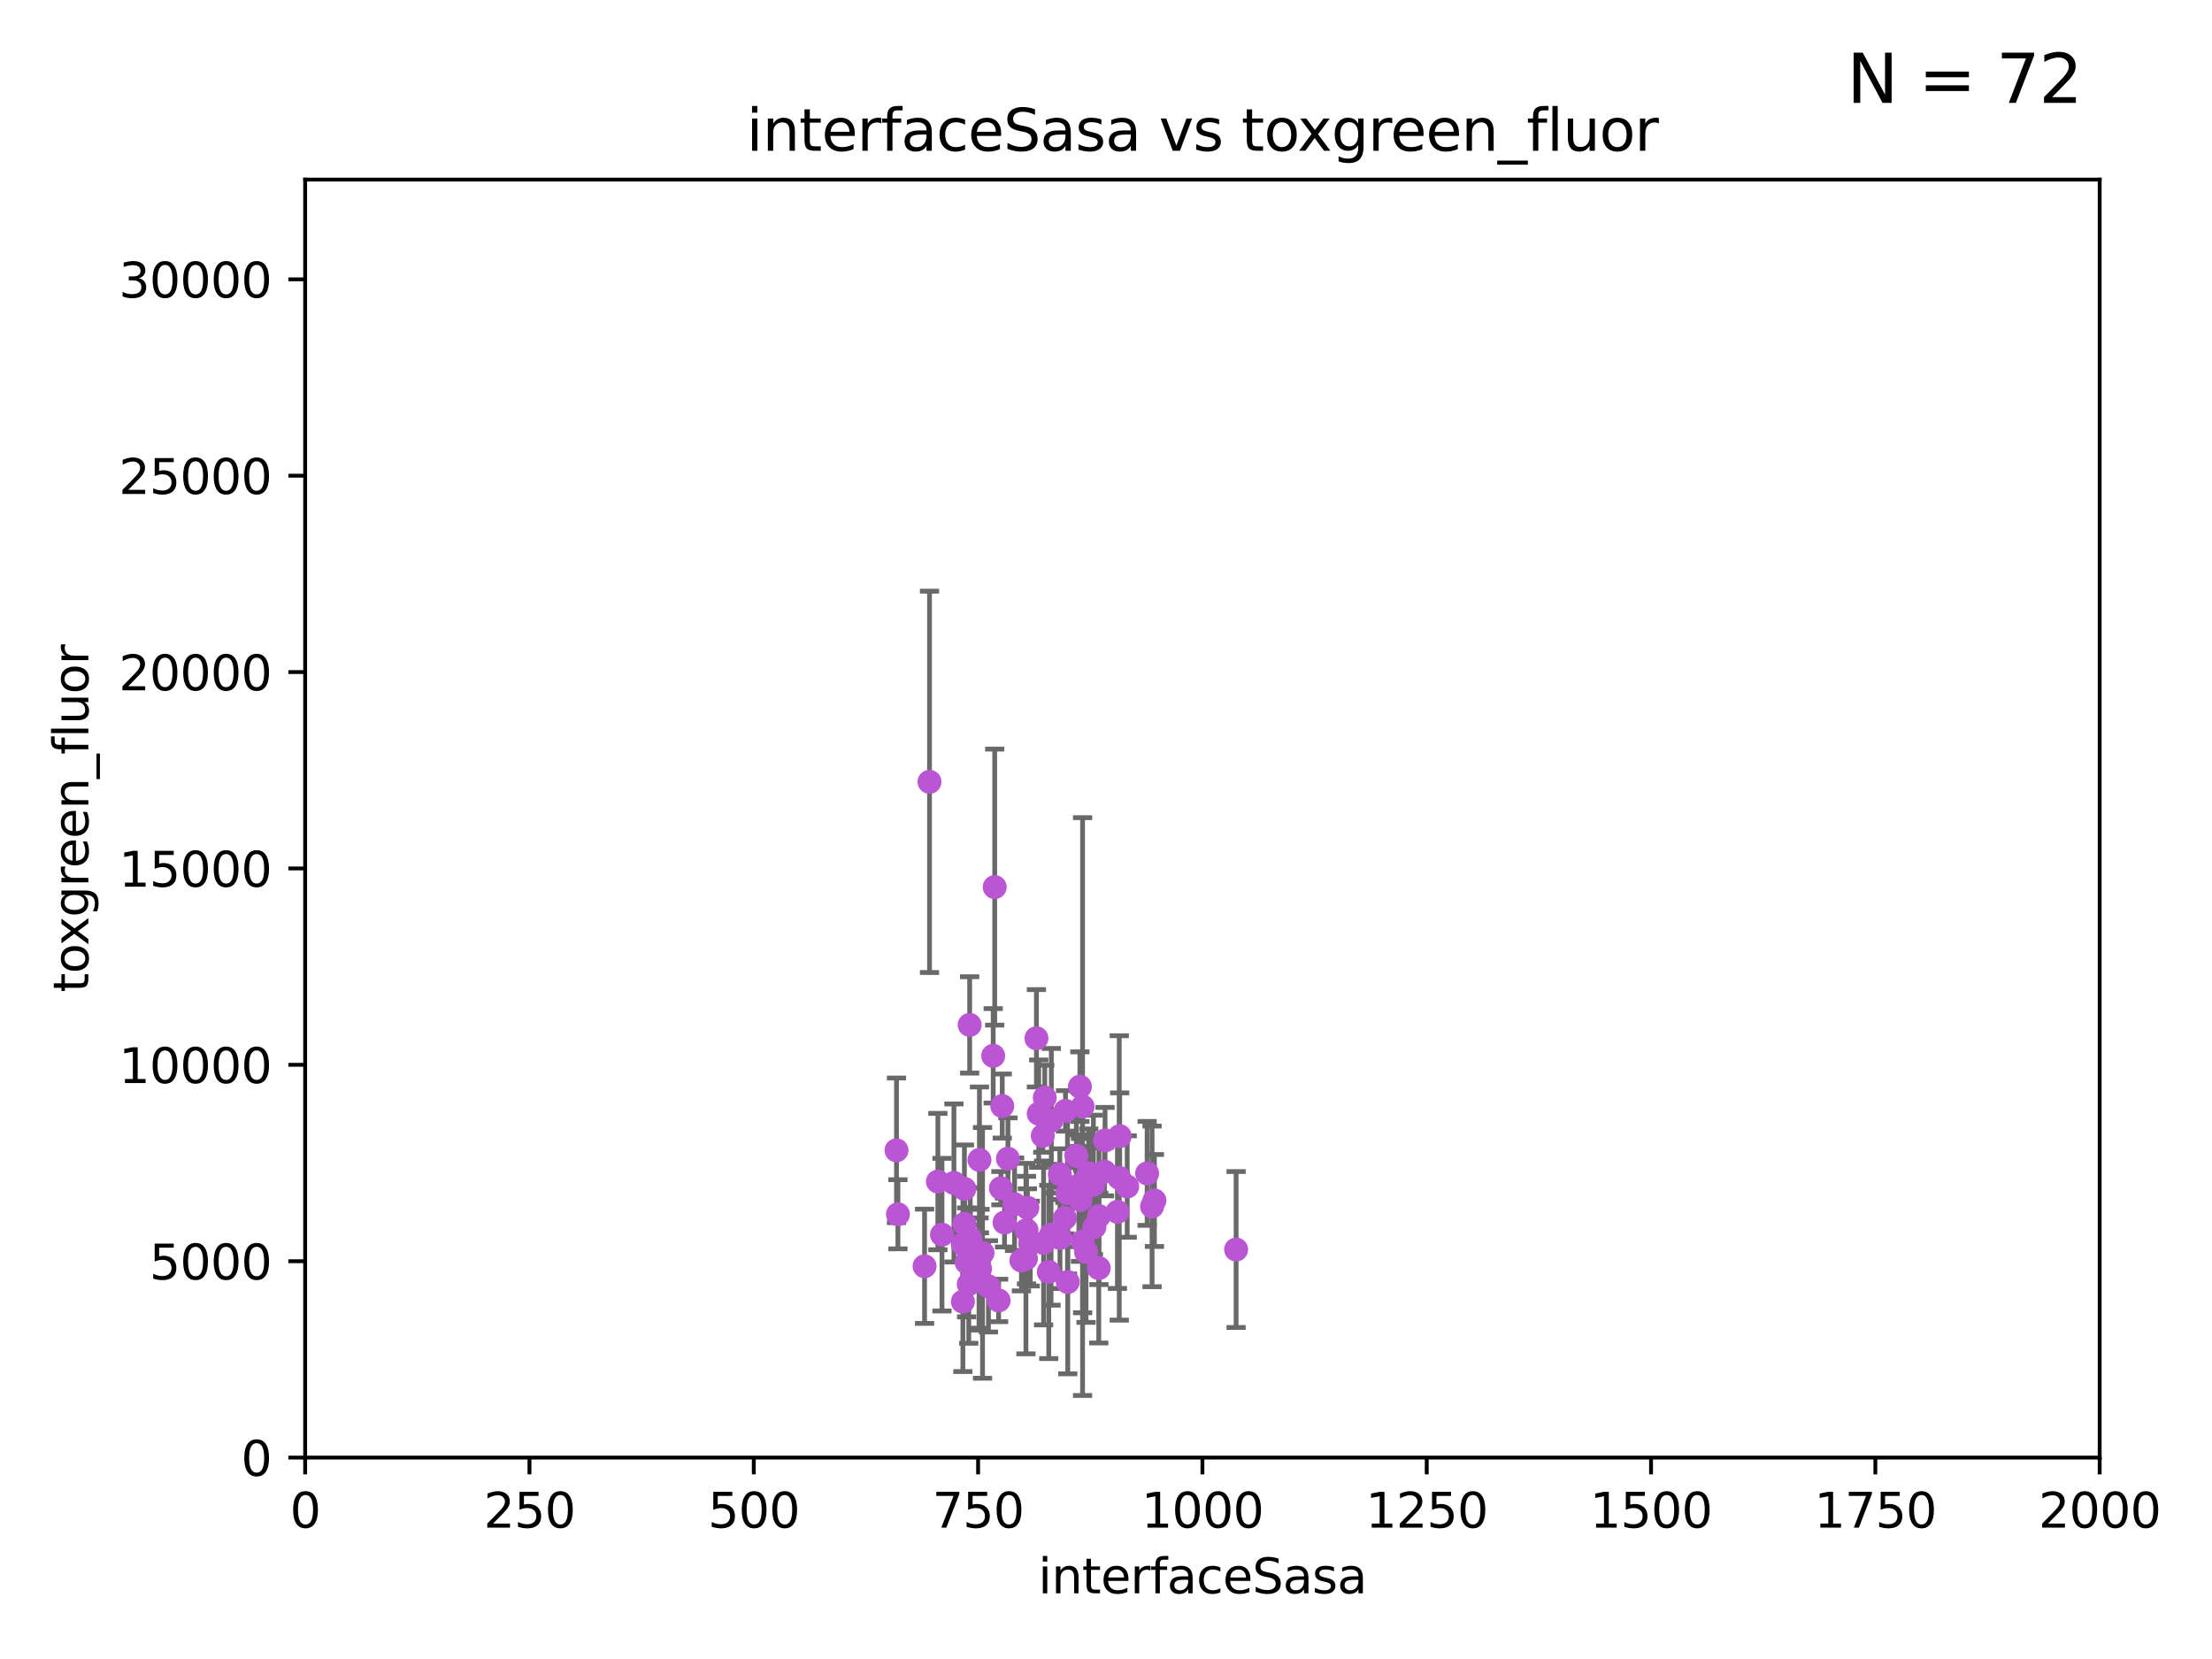 <?xml version="1.0" encoding="utf-8" standalone="no"?>
<!DOCTYPE svg PUBLIC "-//W3C//DTD SVG 1.1//EN"
  "http://www.w3.org/Graphics/SVG/1.1/DTD/svg11.dtd">
<svg xmlns:xlink="http://www.w3.org/1999/xlink" width="460.8pt" height="345.6pt" viewBox="0 0 460.8 345.6" xmlns="http://www.w3.org/2000/svg" version="1.1">
 <defs>
  <style type="text/css">*{stroke-linejoin: round; stroke-linecap: butt}</style>
 </defs>
 <g id="figure_1">
  <g id="patch_1">
   <path d="M 0 345.6 
L 460.8 345.6 
L 460.8 0 
L 0 0 
z
" style="fill: #ffffff"/>
  </g>
  <g id="axes_1">
   <g id="patch_2">
    <path d="M 63.571 303.64 
L 437.4 303.64 
L 437.4 37.411 
L 63.571 37.411 
z
" style="fill: #ffffff"/>
   </g>
   <g id="PathCollection_1">
    <defs>
     <path id="md0b1b0f3d2" d="M 0 1.118 
C 0.297 1.118 0.581 1 0.791 0.791 
C 1 0.581 1.118 0.297 1.118 0 
C 1.118 -0.297 1 -0.581 0.791 -0.791 
C 0.581 -1 0.297 -1.118 0 -1.118 
C -0.297 -1.118 -0.581 -1 -0.791 -0.791 
C -1 -0.581 -1.118 -0.297 -1.118 0 
C -1.118 0.297 -1 0.581 -0.791 0.791 
C -0.581 1 -0.297 1.118 0 1.118 
z
" style="stroke: #ba55d3"/>
    </defs>
    <g clip-path="url(#p710dc36004)">
     <use xlink:href="#md0b1b0f3d2" x="213.721" y="262.189" style="fill: #ba55d3; stroke: #ba55d3"/>
     <use xlink:href="#md0b1b0f3d2" x="239.996" y="251.316" style="fill: #ba55d3; stroke: #ba55d3"/>
     <use xlink:href="#md0b1b0f3d2" x="208.787" y="230.409" style="fill: #ba55d3; stroke: #ba55d3"/>
     <use xlink:href="#md0b1b0f3d2" x="228.931" y="253.332" style="fill: #ba55d3; stroke: #ba55d3"/>
     <use xlink:href="#md0b1b0f3d2" x="224.869" y="249.265" style="fill: #ba55d3; stroke: #ba55d3"/>
     <use xlink:href="#md0b1b0f3d2" x="222.383" y="248.575" style="fill: #ba55d3; stroke: #ba55d3"/>
     <use xlink:href="#md0b1b0f3d2" x="218.953" y="257.217" style="fill: #ba55d3; stroke: #ba55d3"/>
     <use xlink:href="#md0b1b0f3d2" x="257.506" y="260.297" style="fill: #ba55d3; stroke: #ba55d3"/>
     <use xlink:href="#md0b1b0f3d2" x="204.036" y="241.628" style="fill: #ba55d3; stroke: #ba55d3"/>
     <use xlink:href="#md0b1b0f3d2" x="230.202" y="237.566" style="fill: #ba55d3; stroke: #ba55d3"/>
     <use xlink:href="#md0b1b0f3d2" x="217.232" y="236.604" style="fill: #ba55d3; stroke: #ba55d3"/>
     <use xlink:href="#md0b1b0f3d2" x="206.903" y="219.946" style="fill: #ba55d3; stroke: #ba55d3"/>
     <use xlink:href="#md0b1b0f3d2" x="233.161" y="245.383" style="fill: #ba55d3; stroke: #ba55d3"/>
     <use xlink:href="#md0b1b0f3d2" x="232.783" y="252.453" style="fill: #ba55d3; stroke: #ba55d3"/>
     <use xlink:href="#md0b1b0f3d2" x="228.891" y="264.17" style="fill: #ba55d3; stroke: #ba55d3"/>
     <use xlink:href="#md0b1b0f3d2" x="200.923" y="254.945" style="fill: #ba55d3; stroke: #ba55d3"/>
     <use xlink:href="#md0b1b0f3d2" x="227.987" y="255.597" style="fill: #ba55d3; stroke: #ba55d3"/>
     <use xlink:href="#md0b1b0f3d2" x="234.818" y="247.172" style="fill: #ba55d3; stroke: #ba55d3"/>
     <use xlink:href="#md0b1b0f3d2" x="213.839" y="256.252" style="fill: #ba55d3; stroke: #ba55d3"/>
     <use xlink:href="#md0b1b0f3d2" x="205.908" y="267.969" style="fill: #ba55d3; stroke: #ba55d3"/>
     <use xlink:href="#md0b1b0f3d2" x="226.243" y="260.798" style="fill: #ba55d3; stroke: #ba55d3"/>
     <use xlink:href="#md0b1b0f3d2" x="225.521" y="230.517" style="fill: #ba55d3; stroke: #ba55d3"/>
     <use xlink:href="#md0b1b0f3d2" x="201.808" y="267.513" style="fill: #ba55d3; stroke: #ba55d3"/>
     <use xlink:href="#md0b1b0f3d2" x="216.387" y="232.001" style="fill: #ba55d3; stroke: #ba55d3"/>
     <use xlink:href="#md0b1b0f3d2" x="224.22" y="240.763" style="fill: #ba55d3; stroke: #ba55d3"/>
     <use xlink:href="#md0b1b0f3d2" x="192.606" y="263.784" style="fill: #ba55d3; stroke: #ba55d3"/>
     <use xlink:href="#md0b1b0f3d2" x="195.378" y="246.14" style="fill: #ba55d3; stroke: #ba55d3"/>
     <use xlink:href="#md0b1b0f3d2" x="198.718" y="246.429" style="fill: #ba55d3; stroke: #ba55d3"/>
     <use xlink:href="#md0b1b0f3d2" x="187.054" y="252.957" style="fill: #ba55d3; stroke: #ba55d3"/>
     <use xlink:href="#md0b1b0f3d2" x="193.636" y="162.872" style="fill: #ba55d3; stroke: #ba55d3"/>
     <use xlink:href="#md0b1b0f3d2" x="238.968" y="244.44" style="fill: #ba55d3; stroke: #ba55d3"/>
     <use xlink:href="#md0b1b0f3d2" x="215.906" y="216.292" style="fill: #ba55d3; stroke: #ba55d3"/>
     <use xlink:href="#md0b1b0f3d2" x="220.813" y="257.888" style="fill: #ba55d3; stroke: #ba55d3"/>
     <use xlink:href="#md0b1b0f3d2" x="201.998" y="213.506" style="fill: #ba55d3; stroke: #ba55d3"/>
     <use xlink:href="#md0b1b0f3d2" x="200.587" y="271.158" style="fill: #ba55d3; stroke: #ba55d3"/>
     <use xlink:href="#md0b1b0f3d2" x="225.09" y="249.969" style="fill: #ba55d3; stroke: #ba55d3"/>
     <use xlink:href="#md0b1b0f3d2" x="224.751" y="246.931" style="fill: #ba55d3; stroke: #ba55d3"/>
     <use xlink:href="#md0b1b0f3d2" x="207.217" y="184.797" style="fill: #ba55d3; stroke: #ba55d3"/>
     <use xlink:href="#md0b1b0f3d2" x="219.011" y="233.458" style="fill: #ba55d3; stroke: #ba55d3"/>
     <use xlink:href="#md0b1b0f3d2" x="225.534" y="258.626" style="fill: #ba55d3; stroke: #ba55d3"/>
     <use xlink:href="#md0b1b0f3d2" x="230.082" y="244.07" style="fill: #ba55d3; stroke: #ba55d3"/>
     <use xlink:href="#md0b1b0f3d2" x="202.116" y="260.027" style="fill: #ba55d3; stroke: #ba55d3"/>
     <use xlink:href="#md0b1b0f3d2" x="214.032" y="251.588" style="fill: #ba55d3; stroke: #ba55d3"/>
     <use xlink:href="#md0b1b0f3d2" x="224.962" y="226.374" style="fill: #ba55d3; stroke: #ba55d3"/>
     <use xlink:href="#md0b1b0f3d2" x="204.159" y="264.302" style="fill: #ba55d3; stroke: #ba55d3"/>
     <use xlink:href="#md0b1b0f3d2" x="220.783" y="244.604" style="fill: #ba55d3; stroke: #ba55d3"/>
     <use xlink:href="#md0b1b0f3d2" x="204.679" y="260.997" style="fill: #ba55d3; stroke: #ba55d3"/>
     <use xlink:href="#md0b1b0f3d2" x="226.802" y="244.434" style="fill: #ba55d3; stroke: #ba55d3"/>
     <use xlink:href="#md0b1b0f3d2" x="217.402" y="258.929" style="fill: #ba55d3; stroke: #ba55d3"/>
     <use xlink:href="#md0b1b0f3d2" x="209.264" y="254.677" style="fill: #ba55d3; stroke: #ba55d3"/>
     <use xlink:href="#md0b1b0f3d2" x="202.12" y="257.997" style="fill: #ba55d3; stroke: #ba55d3"/>
     <use xlink:href="#md0b1b0f3d2" x="218.478" y="264.961" style="fill: #ba55d3; stroke: #ba55d3"/>
     <use xlink:href="#md0b1b0f3d2" x="227.776" y="246.819" style="fill: #ba55d3; stroke: #ba55d3"/>
     <use xlink:href="#md0b1b0f3d2" x="186.757" y="239.633" style="fill: #ba55d3; stroke: #ba55d3"/>
     <use xlink:href="#md0b1b0f3d2" x="224.282" y="247.466" style="fill: #ba55d3; stroke: #ba55d3"/>
     <use xlink:href="#md0b1b0f3d2" x="201.368" y="262.978" style="fill: #ba55d3; stroke: #ba55d3"/>
     <use xlink:href="#md0b1b0f3d2" x="214.624" y="259.062" style="fill: #ba55d3; stroke: #ba55d3"/>
     <use xlink:href="#md0b1b0f3d2" x="212.781" y="262.591" style="fill: #ba55d3; stroke: #ba55d3"/>
     <use xlink:href="#md0b1b0f3d2" x="221.966" y="231.418" style="fill: #ba55d3; stroke: #ba55d3"/>
     <use xlink:href="#md0b1b0f3d2" x="217.643" y="228.666" style="fill: #ba55d3; stroke: #ba55d3"/>
     <use xlink:href="#md0b1b0f3d2" x="233.252" y="236.685" style="fill: #ba55d3; stroke: #ba55d3"/>
     <use xlink:href="#md0b1b0f3d2" x="211.353" y="250.868" style="fill: #ba55d3; stroke: #ba55d3"/>
     <use xlink:href="#md0b1b0f3d2" x="222.435" y="267.063" style="fill: #ba55d3; stroke: #ba55d3"/>
     <use xlink:href="#md0b1b0f3d2" x="221.839" y="253.753" style="fill: #ba55d3; stroke: #ba55d3"/>
     <use xlink:href="#md0b1b0f3d2" x="240.484" y="250.086" style="fill: #ba55d3; stroke: #ba55d3"/>
     <use xlink:href="#md0b1b0f3d2" x="209.972" y="241.375" style="fill: #ba55d3; stroke: #ba55d3"/>
     <use xlink:href="#md0b1b0f3d2" x="196.234" y="257.204" style="fill: #ba55d3; stroke: #ba55d3"/>
     <use xlink:href="#md0b1b0f3d2" x="203.946" y="265.394" style="fill: #ba55d3; stroke: #ba55d3"/>
     <use xlink:href="#md0b1b0f3d2" x="208.51" y="247.522" style="fill: #ba55d3; stroke: #ba55d3"/>
     <use xlink:href="#md0b1b0f3d2" x="200.594" y="259.176" style="fill: #ba55d3; stroke: #ba55d3"/>
     <use xlink:href="#md0b1b0f3d2" x="208.032" y="270.908" style="fill: #ba55d3; stroke: #ba55d3"/>
     <use xlink:href="#md0b1b0f3d2" x="200.905" y="247.656" style="fill: #ba55d3; stroke: #ba55d3"/>
    </g>
   </g>
   <g id="matplotlib.axis_1">
    <g id="xtick_1">
     <g id="line2d_1">
      <defs>
       <path id="m506a28070a" d="M 0 0 
L 0 3.5 
" style="stroke: #000000; stroke-width: 0.8"/>
      </defs>
      <g>
       <use xlink:href="#m506a28070a" x="63.571" y="303.64" style="stroke: #000000; stroke-width: 0.8"/>
      </g>
     </g>
     <g id="text_1">
      <!-- 0 -->
      <g transform="translate(60.39 318.238)scale(0.1 -0.1)">
       <defs>
        <path id="DejaVuSans-30" d="M 2034 4250 
Q 1547 4250 1301 3770 
Q 1056 3291 1056 2328 
Q 1056 1369 1301 889 
Q 1547 409 2034 409 
Q 2525 409 2770 889 
Q 3016 1369 3016 2328 
Q 3016 3291 2770 3770 
Q 2525 4250 2034 4250 
z
M 2034 4750 
Q 2819 4750 3233 4129 
Q 3647 3509 3647 2328 
Q 3647 1150 3233 529 
Q 2819 -91 2034 -91 
Q 1250 -91 836 529 
Q 422 1150 422 2328 
Q 422 3509 836 4129 
Q 1250 4750 2034 4750 
z
" transform="scale(0.016)"/>
       </defs>
       <use xlink:href="#DejaVuSans-30"/>
      </g>
     </g>
    </g>
    <g id="xtick_2">
     <g id="line2d_2">
      <g>
       <use xlink:href="#m506a28070a" x="110.3" y="303.64" style="stroke: #000000; stroke-width: 0.8"/>
      </g>
     </g>
     <g id="text_2">
      <!-- 250 -->
      <g transform="translate(100.756 318.238)scale(0.1 -0.1)">
       <defs>
        <path id="DejaVuSans-32" d="M 1228 531 
L 3431 531 
L 3431 0 
L 469 0 
L 469 531 
Q 828 903 1448 1529 
Q 2069 2156 2228 2338 
Q 2531 2678 2651 2914 
Q 2772 3150 2772 3378 
Q 2772 3750 2511 3984 
Q 2250 4219 1831 4219 
Q 1534 4219 1204 4116 
Q 875 4013 500 3803 
L 500 4441 
Q 881 4594 1212 4672 
Q 1544 4750 1819 4750 
Q 2544 4750 2975 4387 
Q 3406 4025 3406 3419 
Q 3406 3131 3298 2873 
Q 3191 2616 2906 2266 
Q 2828 2175 2409 1742 
Q 1991 1309 1228 531 
z
" transform="scale(0.016)"/>
        <path id="DejaVuSans-35" d="M 691 4666 
L 3169 4666 
L 3169 4134 
L 1269 4134 
L 1269 2991 
Q 1406 3038 1543 3061 
Q 1681 3084 1819 3084 
Q 2600 3084 3056 2656 
Q 3513 2228 3513 1497 
Q 3513 744 3044 326 
Q 2575 -91 1722 -91 
Q 1428 -91 1123 -41 
Q 819 9 494 109 
L 494 744 
Q 775 591 1075 516 
Q 1375 441 1709 441 
Q 2250 441 2565 725 
Q 2881 1009 2881 1497 
Q 2881 1984 2565 2268 
Q 2250 2553 1709 2553 
Q 1456 2553 1204 2497 
Q 953 2441 691 2322 
L 691 4666 
z
" transform="scale(0.016)"/>
       </defs>
       <use xlink:href="#DejaVuSans-32"/>
       <use xlink:href="#DejaVuSans-35" x="63.623"/>
       <use xlink:href="#DejaVuSans-30" x="127.246"/>
      </g>
     </g>
    </g>
    <g id="xtick_3">
     <g id="line2d_3">
      <g>
       <use xlink:href="#m506a28070a" x="157.028" y="303.64" style="stroke: #000000; stroke-width: 0.8"/>
      </g>
     </g>
     <g id="text_3">
      <!-- 500 -->
      <g transform="translate(147.485 318.238)scale(0.1 -0.1)">
       <use xlink:href="#DejaVuSans-35"/>
       <use xlink:href="#DejaVuSans-30" x="63.623"/>
       <use xlink:href="#DejaVuSans-30" x="127.246"/>
      </g>
     </g>
    </g>
    <g id="xtick_4">
     <g id="line2d_4">
      <g>
       <use xlink:href="#m506a28070a" x="203.757" y="303.64" style="stroke: #000000; stroke-width: 0.8"/>
      </g>
     </g>
     <g id="text_4">
      <!-- 750 -->
      <g transform="translate(194.213 318.238)scale(0.1 -0.1)">
       <defs>
        <path id="DejaVuSans-37" d="M 525 4666 
L 3525 4666 
L 3525 4397 
L 1831 0 
L 1172 0 
L 2766 4134 
L 525 4134 
L 525 4666 
z
" transform="scale(0.016)"/>
       </defs>
       <use xlink:href="#DejaVuSans-37"/>
       <use xlink:href="#DejaVuSans-35" x="63.623"/>
       <use xlink:href="#DejaVuSans-30" x="127.246"/>
      </g>
     </g>
    </g>
    <g id="xtick_5">
     <g id="line2d_5">
      <g>
       <use xlink:href="#m506a28070a" x="250.486" y="303.64" style="stroke: #000000; stroke-width: 0.8"/>
      </g>
     </g>
     <g id="text_5">
      <!-- 1000 -->
      <g transform="translate(237.761 318.238)scale(0.1 -0.1)">
       <defs>
        <path id="DejaVuSans-31" d="M 794 531 
L 1825 531 
L 1825 4091 
L 703 3866 
L 703 4441 
L 1819 4666 
L 2450 4666 
L 2450 531 
L 3481 531 
L 3481 0 
L 794 0 
L 794 531 
z
" transform="scale(0.016)"/>
       </defs>
       <use xlink:href="#DejaVuSans-31"/>
       <use xlink:href="#DejaVuSans-30" x="63.623"/>
       <use xlink:href="#DejaVuSans-30" x="127.246"/>
       <use xlink:href="#DejaVuSans-30" x="190.869"/>
      </g>
     </g>
    </g>
    <g id="xtick_6">
     <g id="line2d_6">
      <g>
       <use xlink:href="#m506a28070a" x="297.214" y="303.64" style="stroke: #000000; stroke-width: 0.8"/>
      </g>
     </g>
     <g id="text_6">
      <!-- 1250 -->
      <g transform="translate(284.489 318.238)scale(0.1 -0.1)">
       <use xlink:href="#DejaVuSans-31"/>
       <use xlink:href="#DejaVuSans-32" x="63.623"/>
       <use xlink:href="#DejaVuSans-35" x="127.246"/>
       <use xlink:href="#DejaVuSans-30" x="190.869"/>
      </g>
     </g>
    </g>
    <g id="xtick_7">
     <g id="line2d_7">
      <g>
       <use xlink:href="#m506a28070a" x="343.943" y="303.64" style="stroke: #000000; stroke-width: 0.8"/>
      </g>
     </g>
     <g id="text_7">
      <!-- 1500 -->
      <g transform="translate(331.218 318.238)scale(0.1 -0.1)">
       <use xlink:href="#DejaVuSans-31"/>
       <use xlink:href="#DejaVuSans-35" x="63.623"/>
       <use xlink:href="#DejaVuSans-30" x="127.246"/>
       <use xlink:href="#DejaVuSans-30" x="190.869"/>
      </g>
     </g>
    </g>
    <g id="xtick_8">
     <g id="line2d_8">
      <g>
       <use xlink:href="#m506a28070a" x="390.671" y="303.64" style="stroke: #000000; stroke-width: 0.8"/>
      </g>
     </g>
     <g id="text_8">
      <!-- 1750 -->
      <g transform="translate(377.946 318.238)scale(0.1 -0.1)">
       <use xlink:href="#DejaVuSans-31"/>
       <use xlink:href="#DejaVuSans-37" x="63.623"/>
       <use xlink:href="#DejaVuSans-35" x="127.246"/>
       <use xlink:href="#DejaVuSans-30" x="190.869"/>
      </g>
     </g>
    </g>
    <g id="xtick_9">
     <g id="line2d_9">
      <g>
       <use xlink:href="#m506a28070a" x="437.4" y="303.64" style="stroke: #000000; stroke-width: 0.8"/>
      </g>
     </g>
     <g id="text_9">
      <!-- 2000 -->
      <g transform="translate(424.675 318.238)scale(0.1 -0.1)">
       <use xlink:href="#DejaVuSans-32"/>
       <use xlink:href="#DejaVuSans-30" x="63.623"/>
       <use xlink:href="#DejaVuSans-30" x="127.246"/>
       <use xlink:href="#DejaVuSans-30" x="190.869"/>
      </g>
     </g>
    </g>
    <g id="text_10">
     <!-- interfaceSasa -->
     <g transform="translate(216.279 331.917)scale(0.1 -0.1)">
      <defs>
       <path id="DejaVuSans-69" d="M 603 3500 
L 1178 3500 
L 1178 0 
L 603 0 
L 603 3500 
z
M 603 4863 
L 1178 4863 
L 1178 4134 
L 603 4134 
L 603 4863 
z
" transform="scale(0.016)"/>
       <path id="DejaVuSans-6e" d="M 3513 2113 
L 3513 0 
L 2938 0 
L 2938 2094 
Q 2938 2591 2744 2837 
Q 2550 3084 2163 3084 
Q 1697 3084 1428 2787 
Q 1159 2491 1159 1978 
L 1159 0 
L 581 0 
L 581 3500 
L 1159 3500 
L 1159 2956 
Q 1366 3272 1645 3428 
Q 1925 3584 2291 3584 
Q 2894 3584 3203 3211 
Q 3513 2838 3513 2113 
z
" transform="scale(0.016)"/>
       <path id="DejaVuSans-74" d="M 1172 4494 
L 1172 3500 
L 2356 3500 
L 2356 3053 
L 1172 3053 
L 1172 1153 
Q 1172 725 1289 603 
Q 1406 481 1766 481 
L 2356 481 
L 2356 0 
L 1766 0 
Q 1100 0 847 248 
Q 594 497 594 1153 
L 594 3053 
L 172 3053 
L 172 3500 
L 594 3500 
L 594 4494 
L 1172 4494 
z
" transform="scale(0.016)"/>
       <path id="DejaVuSans-65" d="M 3597 1894 
L 3597 1613 
L 953 1613 
Q 991 1019 1311 708 
Q 1631 397 2203 397 
Q 2534 397 2845 478 
Q 3156 559 3463 722 
L 3463 178 
Q 3153 47 2828 -22 
Q 2503 -91 2169 -91 
Q 1331 -91 842 396 
Q 353 884 353 1716 
Q 353 2575 817 3079 
Q 1281 3584 2069 3584 
Q 2775 3584 3186 3129 
Q 3597 2675 3597 1894 
z
M 3022 2063 
Q 3016 2534 2758 2815 
Q 2500 3097 2075 3097 
Q 1594 3097 1305 2825 
Q 1016 2553 972 2059 
L 3022 2063 
z
" transform="scale(0.016)"/>
       <path id="DejaVuSans-72" d="M 2631 2963 
Q 2534 3019 2420 3045 
Q 2306 3072 2169 3072 
Q 1681 3072 1420 2755 
Q 1159 2438 1159 1844 
L 1159 0 
L 581 0 
L 581 3500 
L 1159 3500 
L 1159 2956 
Q 1341 3275 1631 3429 
Q 1922 3584 2338 3584 
Q 2397 3584 2469 3576 
Q 2541 3569 2628 3553 
L 2631 2963 
z
" transform="scale(0.016)"/>
       <path id="DejaVuSans-66" d="M 2375 4863 
L 2375 4384 
L 1825 4384 
Q 1516 4384 1395 4259 
Q 1275 4134 1275 3809 
L 1275 3500 
L 2222 3500 
L 2222 3053 
L 1275 3053 
L 1275 0 
L 697 0 
L 697 3053 
L 147 3053 
L 147 3500 
L 697 3500 
L 697 3744 
Q 697 4328 969 4595 
Q 1241 4863 1831 4863 
L 2375 4863 
z
" transform="scale(0.016)"/>
       <path id="DejaVuSans-61" d="M 2194 1759 
Q 1497 1759 1228 1600 
Q 959 1441 959 1056 
Q 959 750 1161 570 
Q 1363 391 1709 391 
Q 2188 391 2477 730 
Q 2766 1069 2766 1631 
L 2766 1759 
L 2194 1759 
z
M 3341 1997 
L 3341 0 
L 2766 0 
L 2766 531 
Q 2569 213 2275 61 
Q 1981 -91 1556 -91 
Q 1019 -91 701 211 
Q 384 513 384 1019 
Q 384 1609 779 1909 
Q 1175 2209 1959 2209 
L 2766 2209 
L 2766 2266 
Q 2766 2663 2505 2880 
Q 2244 3097 1772 3097 
Q 1472 3097 1187 3025 
Q 903 2953 641 2809 
L 641 3341 
Q 956 3463 1253 3523 
Q 1550 3584 1831 3584 
Q 2591 3584 2966 3190 
Q 3341 2797 3341 1997 
z
" transform="scale(0.016)"/>
       <path id="DejaVuSans-63" d="M 3122 3366 
L 3122 2828 
Q 2878 2963 2633 3030 
Q 2388 3097 2138 3097 
Q 1578 3097 1268 2742 
Q 959 2388 959 1747 
Q 959 1106 1268 751 
Q 1578 397 2138 397 
Q 2388 397 2633 464 
Q 2878 531 3122 666 
L 3122 134 
Q 2881 22 2623 -34 
Q 2366 -91 2075 -91 
Q 1284 -91 818 406 
Q 353 903 353 1747 
Q 353 2603 823 3093 
Q 1294 3584 2113 3584 
Q 2378 3584 2631 3529 
Q 2884 3475 3122 3366 
z
" transform="scale(0.016)"/>
       <path id="DejaVuSans-53" d="M 3425 4513 
L 3425 3897 
Q 3066 4069 2747 4153 
Q 2428 4238 2131 4238 
Q 1616 4238 1336 4038 
Q 1056 3838 1056 3469 
Q 1056 3159 1242 3001 
Q 1428 2844 1947 2747 
L 2328 2669 
Q 3034 2534 3370 2195 
Q 3706 1856 3706 1288 
Q 3706 609 3251 259 
Q 2797 -91 1919 -91 
Q 1588 -91 1214 -16 
Q 841 59 441 206 
L 441 856 
Q 825 641 1194 531 
Q 1563 422 1919 422 
Q 2459 422 2753 634 
Q 3047 847 3047 1241 
Q 3047 1584 2836 1778 
Q 2625 1972 2144 2069 
L 1759 2144 
Q 1053 2284 737 2584 
Q 422 2884 422 3419 
Q 422 4038 858 4394 
Q 1294 4750 2059 4750 
Q 2388 4750 2728 4690 
Q 3069 4631 3425 4513 
z
" transform="scale(0.016)"/>
       <path id="DejaVuSans-73" d="M 2834 3397 
L 2834 2853 
Q 2591 2978 2328 3040 
Q 2066 3103 1784 3103 
Q 1356 3103 1142 2972 
Q 928 2841 928 2578 
Q 928 2378 1081 2264 
Q 1234 2150 1697 2047 
L 1894 2003 
Q 2506 1872 2764 1633 
Q 3022 1394 3022 966 
Q 3022 478 2636 193 
Q 2250 -91 1575 -91 
Q 1294 -91 989 -36 
Q 684 19 347 128 
L 347 722 
Q 666 556 975 473 
Q 1284 391 1588 391 
Q 1994 391 2212 530 
Q 2431 669 2431 922 
Q 2431 1156 2273 1281 
Q 2116 1406 1581 1522 
L 1381 1569 
Q 847 1681 609 1914 
Q 372 2147 372 2553 
Q 372 3047 722 3315 
Q 1072 3584 1716 3584 
Q 2034 3584 2315 3537 
Q 2597 3491 2834 3397 
z
" transform="scale(0.016)"/>
      </defs>
      <use xlink:href="#DejaVuSans-69"/>
      <use xlink:href="#DejaVuSans-6e" x="27.783"/>
      <use xlink:href="#DejaVuSans-74" x="91.162"/>
      <use xlink:href="#DejaVuSans-65" x="130.371"/>
      <use xlink:href="#DejaVuSans-72" x="191.895"/>
      <use xlink:href="#DejaVuSans-66" x="233.008"/>
      <use xlink:href="#DejaVuSans-61" x="268.213"/>
      <use xlink:href="#DejaVuSans-63" x="329.492"/>
      <use xlink:href="#DejaVuSans-65" x="384.473"/>
      <use xlink:href="#DejaVuSans-53" x="445.996"/>
      <use xlink:href="#DejaVuSans-61" x="509.473"/>
      <use xlink:href="#DejaVuSans-73" x="570.752"/>
      <use xlink:href="#DejaVuSans-61" x="622.852"/>
     </g>
    </g>
   </g>
   <g id="matplotlib.axis_2">
    <g id="ytick_1">
     <g id="line2d_10">
      <defs>
       <path id="mb2d116460d" d="M 0 0 
L -3.5 0 
" style="stroke: #000000; stroke-width: 0.8"/>
      </defs>
      <g>
       <use xlink:href="#mb2d116460d" x="63.571" y="303.64" style="stroke: #000000; stroke-width: 0.8"/>
      </g>
     </g>
     <g id="text_11">
      <!-- 0 -->
      <g transform="translate(50.209 307.439)scale(0.1 -0.1)">
       <use xlink:href="#DejaVuSans-30"/>
      </g>
     </g>
    </g>
    <g id="ytick_2">
     <g id="line2d_11">
      <g>
       <use xlink:href="#mb2d116460d" x="63.571" y="262.731" style="stroke: #000000; stroke-width: 0.8"/>
      </g>
     </g>
     <g id="text_12">
      <!-- 5000 -->
      <g transform="translate(31.121 266.53)scale(0.1 -0.1)">
       <use xlink:href="#DejaVuSans-35"/>
       <use xlink:href="#DejaVuSans-30" x="63.623"/>
       <use xlink:href="#DejaVuSans-30" x="127.246"/>
       <use xlink:href="#DejaVuSans-30" x="190.869"/>
      </g>
     </g>
    </g>
    <g id="ytick_3">
     <g id="line2d_12">
      <g>
       <use xlink:href="#mb2d116460d" x="63.571" y="221.822" style="stroke: #000000; stroke-width: 0.8"/>
      </g>
     </g>
     <g id="text_13">
      <!-- 10000 -->
      <g transform="translate(24.759 225.621)scale(0.1 -0.1)">
       <use xlink:href="#DejaVuSans-31"/>
       <use xlink:href="#DejaVuSans-30" x="63.623"/>
       <use xlink:href="#DejaVuSans-30" x="127.246"/>
       <use xlink:href="#DejaVuSans-30" x="190.869"/>
       <use xlink:href="#DejaVuSans-30" x="254.492"/>
      </g>
     </g>
    </g>
    <g id="ytick_4">
     <g id="line2d_13">
      <g>
       <use xlink:href="#mb2d116460d" x="63.571" y="180.913" style="stroke: #000000; stroke-width: 0.8"/>
      </g>
     </g>
     <g id="text_14">
      <!-- 15000 -->
      <g transform="translate(24.759 184.712)scale(0.1 -0.1)">
       <use xlink:href="#DejaVuSans-31"/>
       <use xlink:href="#DejaVuSans-35" x="63.623"/>
       <use xlink:href="#DejaVuSans-30" x="127.246"/>
       <use xlink:href="#DejaVuSans-30" x="190.869"/>
       <use xlink:href="#DejaVuSans-30" x="254.492"/>
      </g>
     </g>
    </g>
    <g id="ytick_5">
     <g id="line2d_14">
      <g>
       <use xlink:href="#mb2d116460d" x="63.571" y="140.004" style="stroke: #000000; stroke-width: 0.8"/>
      </g>
     </g>
     <g id="text_15">
      <!-- 20000 -->
      <g transform="translate(24.759 143.803)scale(0.1 -0.1)">
       <use xlink:href="#DejaVuSans-32"/>
       <use xlink:href="#DejaVuSans-30" x="63.623"/>
       <use xlink:href="#DejaVuSans-30" x="127.246"/>
       <use xlink:href="#DejaVuSans-30" x="190.869"/>
       <use xlink:href="#DejaVuSans-30" x="254.492"/>
      </g>
     </g>
    </g>
    <g id="ytick_6">
     <g id="line2d_15">
      <g>
       <use xlink:href="#mb2d116460d" x="63.571" y="99.095" style="stroke: #000000; stroke-width: 0.8"/>
      </g>
     </g>
     <g id="text_16">
      <!-- 25000 -->
      <g transform="translate(24.759 102.894)scale(0.1 -0.1)">
       <use xlink:href="#DejaVuSans-32"/>
       <use xlink:href="#DejaVuSans-35" x="63.623"/>
       <use xlink:href="#DejaVuSans-30" x="127.246"/>
       <use xlink:href="#DejaVuSans-30" x="190.869"/>
       <use xlink:href="#DejaVuSans-30" x="254.492"/>
      </g>
     </g>
    </g>
    <g id="ytick_7">
     <g id="line2d_16">
      <g>
       <use xlink:href="#mb2d116460d" x="63.571" y="58.186" style="stroke: #000000; stroke-width: 0.8"/>
      </g>
     </g>
     <g id="text_17">
      <!-- 30000 -->
      <g transform="translate(24.759 61.985)scale(0.1 -0.1)">
       <defs>
        <path id="DejaVuSans-33" d="M 2597 2516 
Q 3050 2419 3304 2112 
Q 3559 1806 3559 1356 
Q 3559 666 3084 287 
Q 2609 -91 1734 -91 
Q 1441 -91 1130 -33 
Q 819 25 488 141 
L 488 750 
Q 750 597 1062 519 
Q 1375 441 1716 441 
Q 2309 441 2620 675 
Q 2931 909 2931 1356 
Q 2931 1769 2642 2001 
Q 2353 2234 1838 2234 
L 1294 2234 
L 1294 2753 
L 1863 2753 
Q 2328 2753 2575 2939 
Q 2822 3125 2822 3475 
Q 2822 3834 2567 4026 
Q 2313 4219 1838 4219 
Q 1578 4219 1281 4162 
Q 984 4106 628 3988 
L 628 4550 
Q 988 4650 1302 4700 
Q 1616 4750 1894 4750 
Q 2613 4750 3031 4423 
Q 3450 4097 3450 3541 
Q 3450 3153 3228 2886 
Q 3006 2619 2597 2516 
z
" transform="scale(0.016)"/>
       </defs>
       <use xlink:href="#DejaVuSans-33"/>
       <use xlink:href="#DejaVuSans-30" x="63.623"/>
       <use xlink:href="#DejaVuSans-30" x="127.246"/>
       <use xlink:href="#DejaVuSans-30" x="190.869"/>
       <use xlink:href="#DejaVuSans-30" x="254.492"/>
      </g>
     </g>
    </g>
    <g id="text_18">
     <!-- toxgreen_fluor -->
     <g transform="translate(18.401 206.72)rotate(-90)scale(0.1 -0.1)">
      <defs>
       <path id="DejaVuSans-6f" d="M 1959 3097 
Q 1497 3097 1228 2736 
Q 959 2375 959 1747 
Q 959 1119 1226 758 
Q 1494 397 1959 397 
Q 2419 397 2687 759 
Q 2956 1122 2956 1747 
Q 2956 2369 2687 2733 
Q 2419 3097 1959 3097 
z
M 1959 3584 
Q 2709 3584 3137 3096 
Q 3566 2609 3566 1747 
Q 3566 888 3137 398 
Q 2709 -91 1959 -91 
Q 1206 -91 779 398 
Q 353 888 353 1747 
Q 353 2609 779 3096 
Q 1206 3584 1959 3584 
z
" transform="scale(0.016)"/>
       <path id="DejaVuSans-78" d="M 3513 3500 
L 2247 1797 
L 3578 0 
L 2900 0 
L 1881 1375 
L 863 0 
L 184 0 
L 1544 1831 
L 300 3500 
L 978 3500 
L 1906 2253 
L 2834 3500 
L 3513 3500 
z
" transform="scale(0.016)"/>
       <path id="DejaVuSans-67" d="M 2906 1791 
Q 2906 2416 2648 2759 
Q 2391 3103 1925 3103 
Q 1463 3103 1205 2759 
Q 947 2416 947 1791 
Q 947 1169 1205 825 
Q 1463 481 1925 481 
Q 2391 481 2648 825 
Q 2906 1169 2906 1791 
z
M 3481 434 
Q 3481 -459 3084 -895 
Q 2688 -1331 1869 -1331 
Q 1566 -1331 1297 -1286 
Q 1028 -1241 775 -1147 
L 775 -588 
Q 1028 -725 1275 -790 
Q 1522 -856 1778 -856 
Q 2344 -856 2625 -561 
Q 2906 -266 2906 331 
L 2906 616 
Q 2728 306 2450 153 
Q 2172 0 1784 0 
Q 1141 0 747 490 
Q 353 981 353 1791 
Q 353 2603 747 3093 
Q 1141 3584 1784 3584 
Q 2172 3584 2450 3431 
Q 2728 3278 2906 2969 
L 2906 3500 
L 3481 3500 
L 3481 434 
z
" transform="scale(0.016)"/>
       <path id="DejaVuSans-5f" d="M 3263 -1063 
L 3263 -1509 
L -63 -1509 
L -63 -1063 
L 3263 -1063 
z
" transform="scale(0.016)"/>
       <path id="DejaVuSans-6c" d="M 603 4863 
L 1178 4863 
L 1178 0 
L 603 0 
L 603 4863 
z
" transform="scale(0.016)"/>
       <path id="DejaVuSans-75" d="M 544 1381 
L 544 3500 
L 1119 3500 
L 1119 1403 
Q 1119 906 1312 657 
Q 1506 409 1894 409 
Q 2359 409 2629 706 
Q 2900 1003 2900 1516 
L 2900 3500 
L 3475 3500 
L 3475 0 
L 2900 0 
L 2900 538 
Q 2691 219 2414 64 
Q 2138 -91 1772 -91 
Q 1169 -91 856 284 
Q 544 659 544 1381 
z
M 1991 3584 
L 1991 3584 
z
" transform="scale(0.016)"/>
      </defs>
      <use xlink:href="#DejaVuSans-74"/>
      <use xlink:href="#DejaVuSans-6f" x="39.209"/>
      <use xlink:href="#DejaVuSans-78" x="97.266"/>
      <use xlink:href="#DejaVuSans-67" x="156.445"/>
      <use xlink:href="#DejaVuSans-72" x="219.922"/>
      <use xlink:href="#DejaVuSans-65" x="258.785"/>
      <use xlink:href="#DejaVuSans-65" x="320.309"/>
      <use xlink:href="#DejaVuSans-6e" x="381.832"/>
      <use xlink:href="#DejaVuSans-5f" x="445.211"/>
      <use xlink:href="#DejaVuSans-66" x="495.211"/>
      <use xlink:href="#DejaVuSans-6c" x="530.416"/>
      <use xlink:href="#DejaVuSans-75" x="558.199"/>
      <use xlink:href="#DejaVuSans-6f" x="621.578"/>
      <use xlink:href="#DejaVuSans-72" x="682.76"/>
     </g>
    </g>
   </g>
   <g id="LineCollection_1">
    <path d="M 213.721 282.029 
L 213.721 242.349 
" clip-path="url(#p710dc36004)" style="fill: none; stroke: #696969"/>
    <path d="M 239.996 268.046 
L 239.996 234.585 
" clip-path="url(#p710dc36004)" style="fill: none; stroke: #696969"/>
    <path d="M 208.787 237.079 
L 208.787 223.738 
" clip-path="url(#p710dc36004)" style="fill: none; stroke: #696969"/>
    <path d="M 228.931 267.595 
L 228.931 239.069 
" clip-path="url(#p710dc36004)" style="fill: none; stroke: #696969"/>
    <path d="M 224.869 259.698 
L 224.869 238.833 
" clip-path="url(#p710dc36004)" style="fill: none; stroke: #696969"/>
    <path d="M 222.383 265.375 
L 222.383 231.775 
" clip-path="url(#p710dc36004)" style="fill: none; stroke: #696969"/>
    <path d="M 218.953 271.89 
L 218.953 242.543 
" clip-path="url(#p710dc36004)" style="fill: none; stroke: #696969"/>
    <path d="M 257.506 276.536 
L 257.506 244.057 
" clip-path="url(#p710dc36004)" style="fill: none; stroke: #696969"/>
    <path d="M 204.036 256.822 
L 204.036 226.434 
" clip-path="url(#p710dc36004)" style="fill: none; stroke: #696969"/>
    <path d="M 230.202 244.439 
L 230.202 230.693 
" clip-path="url(#p710dc36004)" style="fill: none; stroke: #696969"/>
    <path d="M 217.232 240.027 
L 217.232 233.182 
" clip-path="url(#p710dc36004)" style="fill: none; stroke: #696969"/>
    <path d="M 206.903 229.782 
L 206.903 210.109 
" clip-path="url(#p710dc36004)" style="fill: none; stroke: #696969"/>
    <path d="M 233.161 275.006 
L 233.161 215.76 
" clip-path="url(#p710dc36004)" style="fill: none; stroke: #696969"/>
    <path d="M 232.783 268.405 
L 232.783 236.501 
" clip-path="url(#p710dc36004)" style="fill: none; stroke: #696969"/>
    <path d="M 228.891 279.767 
L 228.891 248.573 
" clip-path="url(#p710dc36004)" style="fill: none; stroke: #696969"/>
    <path d="M 200.923 262.822 
L 200.923 247.067 
" clip-path="url(#p710dc36004)" style="fill: none; stroke: #696969"/>
    <path d="M 227.987 263.99 
L 227.987 247.204 
" clip-path="url(#p710dc36004)" style="fill: none; stroke: #696969"/>
    <path d="M 234.818 257.733 
L 234.818 236.612 
" clip-path="url(#p710dc36004)" style="fill: none; stroke: #696969"/>
    <path d="M 213.839 267.453 
L 213.839 245.05 
" clip-path="url(#p710dc36004)" style="fill: none; stroke: #696969"/>
    <path d="M 205.908 277.48 
L 205.908 258.458 
" clip-path="url(#p710dc36004)" style="fill: none; stroke: #696969"/>
    <path d="M 226.243 275.475 
L 226.243 246.121 
" clip-path="url(#p710dc36004)" style="fill: none; stroke: #696969"/>
    <path d="M 225.521 290.699 
L 225.521 170.336 
" clip-path="url(#p710dc36004)" style="fill: none; stroke: #696969"/>
    <path d="M 201.808 279.825 
L 201.808 255.202 
" clip-path="url(#p710dc36004)" style="fill: none; stroke: #696969"/>
    <path d="M 216.387 243.188 
L 216.387 220.813 
" clip-path="url(#p710dc36004)" style="fill: none; stroke: #696969"/>
    <path d="M 224.22 251.485 
L 224.22 230.041 
" clip-path="url(#p710dc36004)" style="fill: none; stroke: #696969"/>
    <path d="M 192.606 275.687 
L 192.606 251.882 
" clip-path="url(#p710dc36004)" style="fill: none; stroke: #696969"/>
    <path d="M 195.378 260.345 
L 195.378 231.935 
" clip-path="url(#p710dc36004)" style="fill: none; stroke: #696969"/>
    <path d="M 198.718 262.891 
L 198.718 229.968 
" clip-path="url(#p710dc36004)" style="fill: none; stroke: #696969"/>
    <path d="M 187.054 260.157 
L 187.054 245.756 
" clip-path="url(#p710dc36004)" style="fill: none; stroke: #696969"/>
    <path d="M 193.636 202.593 
L 193.636 123.15 
" clip-path="url(#p710dc36004)" style="fill: none; stroke: #696969"/>
    <path d="M 238.968 255.268 
L 238.968 233.611 
" clip-path="url(#p710dc36004)" style="fill: none; stroke: #696969"/>
    <path d="M 215.906 226.436 
L 215.906 206.149 
" clip-path="url(#p710dc36004)" style="fill: none; stroke: #696969"/>
    <path d="M 220.813 268.427 
L 220.813 247.349 
" clip-path="url(#p710dc36004)" style="fill: none; stroke: #696969"/>
    <path d="M 201.998 223.545 
L 201.998 203.467 
" clip-path="url(#p710dc36004)" style="fill: none; stroke: #696969"/>
    <path d="M 200.587 285.721 
L 200.587 256.595 
" clip-path="url(#p710dc36004)" style="fill: none; stroke: #696969"/>
    <path d="M 225.09 262.773 
L 225.09 237.166 
" clip-path="url(#p710dc36004)" style="fill: none; stroke: #696969"/>
    <path d="M 224.751 257.475 
L 224.751 236.387 
" clip-path="url(#p710dc36004)" style="fill: none; stroke: #696969"/>
    <path d="M 207.217 213.547 
L 207.217 156.046 
" clip-path="url(#p710dc36004)" style="fill: none; stroke: #696969"/>
    <path d="M 219.011 248.502 
L 219.011 218.413 
" clip-path="url(#p710dc36004)" style="fill: none; stroke: #696969"/>
    <path d="M 225.534 273.469 
L 225.534 243.783 
" clip-path="url(#p710dc36004)" style="fill: none; stroke: #696969"/>
    <path d="M 230.082 249.119 
L 230.082 239.021 
" clip-path="url(#p710dc36004)" style="fill: none; stroke: #696969"/>
    <path d="M 202.116 268.362 
L 202.116 251.691 
" clip-path="url(#p710dc36004)" style="fill: none; stroke: #696969"/>
    <path d="M 214.032 255.532 
L 214.032 247.645 
" clip-path="url(#p710dc36004)" style="fill: none; stroke: #696969"/>
    <path d="M 224.962 233.628 
L 224.962 219.12 
" clip-path="url(#p710dc36004)" style="fill: none; stroke: #696969"/>
    <path d="M 204.159 276.679 
L 204.159 251.925 
" clip-path="url(#p710dc36004)" style="fill: none; stroke: #696969"/>
    <path d="M 220.783 249.889 
L 220.783 239.318 
" clip-path="url(#p710dc36004)" style="fill: none; stroke: #696969"/>
    <path d="M 204.679 287.117 
L 204.679 234.878 
" clip-path="url(#p710dc36004)" style="fill: none; stroke: #696969"/>
    <path d="M 226.802 253.684 
L 226.802 235.184 
" clip-path="url(#p710dc36004)" style="fill: none; stroke: #696969"/>
    <path d="M 217.402 276 
L 217.402 241.858 
" clip-path="url(#p710dc36004)" style="fill: none; stroke: #696969"/>
    <path d="M 209.264 259.772 
L 209.264 249.582 
" clip-path="url(#p710dc36004)" style="fill: none; stroke: #696969"/>
    <path d="M 202.12 268.569 
L 202.12 247.425 
" clip-path="url(#p710dc36004)" style="fill: none; stroke: #696969"/>
    <path d="M 218.478 283.016 
L 218.478 246.907 
" clip-path="url(#p710dc36004)" style="fill: none; stroke: #696969"/>
    <path d="M 227.776 261.332 
L 227.776 232.307 
" clip-path="url(#p710dc36004)" style="fill: none; stroke: #696969"/>
    <path d="M 186.757 254.7 
L 186.757 224.567 
" clip-path="url(#p710dc36004)" style="fill: none; stroke: #696969"/>
    <path d="M 224.282 251.697 
L 224.282 243.235 
" clip-path="url(#p710dc36004)" style="fill: none; stroke: #696969"/>
    <path d="M 201.368 274.328 
L 201.368 251.628 
" clip-path="url(#p710dc36004)" style="fill: none; stroke: #696969"/>
    <path d="M 214.624 267.899 
L 214.624 250.224 
" clip-path="url(#p710dc36004)" style="fill: none; stroke: #696969"/>
    <path d="M 212.781 268.919 
L 212.781 256.264 
" clip-path="url(#p710dc36004)" style="fill: none; stroke: #696969"/>
    <path d="M 221.966 235.634 
L 221.966 227.202 
" clip-path="url(#p710dc36004)" style="fill: none; stroke: #696969"/>
    <path d="M 217.643 235.426 
L 217.643 221.906 
" clip-path="url(#p710dc36004)" style="fill: none; stroke: #696969"/>
    <path d="M 233.252 245.708 
L 233.252 227.663 
" clip-path="url(#p710dc36004)" style="fill: none; stroke: #696969"/>
    <path d="M 211.353 260.511 
L 211.353 241.226 
" clip-path="url(#p710dc36004)" style="fill: none; stroke: #696969"/>
    <path d="M 222.435 286.197 
L 222.435 247.929 
" clip-path="url(#p710dc36004)" style="fill: none; stroke: #696969"/>
    <path d="M 221.839 257.008 
L 221.839 250.499 
" clip-path="url(#p710dc36004)" style="fill: none; stroke: #696969"/>
    <path d="M 240.484 259.664 
L 240.484 240.508 
" clip-path="url(#p710dc36004)" style="fill: none; stroke: #696969"/>
    <path d="M 209.972 249.87 
L 209.972 232.88 
" clip-path="url(#p710dc36004)" style="fill: none; stroke: #696969"/>
    <path d="M 196.234 273.101 
L 196.234 241.308 
" clip-path="url(#p710dc36004)" style="fill: none; stroke: #696969"/>
    <path d="M 203.946 277.078 
L 203.946 253.709 
" clip-path="url(#p710dc36004)" style="fill: none; stroke: #696969"/>
    <path d="M 208.51 250.991 
L 208.51 244.054 
" clip-path="url(#p710dc36004)" style="fill: none; stroke: #696969"/>
    <path d="M 200.594 270.762 
L 200.594 247.589 
" clip-path="url(#p710dc36004)" style="fill: none; stroke: #696969"/>
    <path d="M 208.032 275.333 
L 208.032 266.484 
" clip-path="url(#p710dc36004)" style="fill: none; stroke: #696969"/>
    <path d="M 200.905 256.793 
L 200.905 238.519 
" clip-path="url(#p710dc36004)" style="fill: none; stroke: #696969"/>
   </g>
   <g id="line2d_17">
    <defs>
     <path id="m0e696a3220" d="M 2 0 
L -2 -0 
" style="stroke: #696969"/>
    </defs>
    <g clip-path="url(#p710dc36004)">
     <use xlink:href="#m0e696a3220" x="213.721" y="282.029" style="fill: #696969; stroke: #696969"/>
     <use xlink:href="#m0e696a3220" x="239.996" y="268.046" style="fill: #696969; stroke: #696969"/>
     <use xlink:href="#m0e696a3220" x="208.787" y="237.079" style="fill: #696969; stroke: #696969"/>
     <use xlink:href="#m0e696a3220" x="228.931" y="267.595" style="fill: #696969; stroke: #696969"/>
     <use xlink:href="#m0e696a3220" x="224.869" y="259.698" style="fill: #696969; stroke: #696969"/>
     <use xlink:href="#m0e696a3220" x="222.383" y="265.375" style="fill: #696969; stroke: #696969"/>
     <use xlink:href="#m0e696a3220" x="218.953" y="271.89" style="fill: #696969; stroke: #696969"/>
     <use xlink:href="#m0e696a3220" x="257.506" y="276.536" style="fill: #696969; stroke: #696969"/>
     <use xlink:href="#m0e696a3220" x="204.036" y="256.822" style="fill: #696969; stroke: #696969"/>
     <use xlink:href="#m0e696a3220" x="230.202" y="244.439" style="fill: #696969; stroke: #696969"/>
     <use xlink:href="#m0e696a3220" x="217.232" y="240.027" style="fill: #696969; stroke: #696969"/>
     <use xlink:href="#m0e696a3220" x="206.903" y="229.782" style="fill: #696969; stroke: #696969"/>
     <use xlink:href="#m0e696a3220" x="233.161" y="275.006" style="fill: #696969; stroke: #696969"/>
     <use xlink:href="#m0e696a3220" x="232.783" y="268.405" style="fill: #696969; stroke: #696969"/>
     <use xlink:href="#m0e696a3220" x="228.891" y="279.767" style="fill: #696969; stroke: #696969"/>
     <use xlink:href="#m0e696a3220" x="200.923" y="262.822" style="fill: #696969; stroke: #696969"/>
     <use xlink:href="#m0e696a3220" x="227.987" y="263.99" style="fill: #696969; stroke: #696969"/>
     <use xlink:href="#m0e696a3220" x="234.818" y="257.733" style="fill: #696969; stroke: #696969"/>
     <use xlink:href="#m0e696a3220" x="213.839" y="267.453" style="fill: #696969; stroke: #696969"/>
     <use xlink:href="#m0e696a3220" x="205.908" y="277.48" style="fill: #696969; stroke: #696969"/>
     <use xlink:href="#m0e696a3220" x="226.243" y="275.475" style="fill: #696969; stroke: #696969"/>
     <use xlink:href="#m0e696a3220" x="225.521" y="290.699" style="fill: #696969; stroke: #696969"/>
     <use xlink:href="#m0e696a3220" x="201.808" y="279.825" style="fill: #696969; stroke: #696969"/>
     <use xlink:href="#m0e696a3220" x="216.387" y="243.188" style="fill: #696969; stroke: #696969"/>
     <use xlink:href="#m0e696a3220" x="224.22" y="251.485" style="fill: #696969; stroke: #696969"/>
     <use xlink:href="#m0e696a3220" x="192.606" y="275.687" style="fill: #696969; stroke: #696969"/>
     <use xlink:href="#m0e696a3220" x="195.378" y="260.345" style="fill: #696969; stroke: #696969"/>
     <use xlink:href="#m0e696a3220" x="198.718" y="262.891" style="fill: #696969; stroke: #696969"/>
     <use xlink:href="#m0e696a3220" x="187.054" y="260.157" style="fill: #696969; stroke: #696969"/>
     <use xlink:href="#m0e696a3220" x="193.636" y="202.593" style="fill: #696969; stroke: #696969"/>
     <use xlink:href="#m0e696a3220" x="238.968" y="255.268" style="fill: #696969; stroke: #696969"/>
     <use xlink:href="#m0e696a3220" x="215.906" y="226.436" style="fill: #696969; stroke: #696969"/>
     <use xlink:href="#m0e696a3220" x="220.813" y="268.427" style="fill: #696969; stroke: #696969"/>
     <use xlink:href="#m0e696a3220" x="201.998" y="223.545" style="fill: #696969; stroke: #696969"/>
     <use xlink:href="#m0e696a3220" x="200.587" y="285.721" style="fill: #696969; stroke: #696969"/>
     <use xlink:href="#m0e696a3220" x="225.09" y="262.773" style="fill: #696969; stroke: #696969"/>
     <use xlink:href="#m0e696a3220" x="224.751" y="257.475" style="fill: #696969; stroke: #696969"/>
     <use xlink:href="#m0e696a3220" x="207.217" y="213.547" style="fill: #696969; stroke: #696969"/>
     <use xlink:href="#m0e696a3220" x="219.011" y="248.502" style="fill: #696969; stroke: #696969"/>
     <use xlink:href="#m0e696a3220" x="225.534" y="273.469" style="fill: #696969; stroke: #696969"/>
     <use xlink:href="#m0e696a3220" x="230.082" y="249.119" style="fill: #696969; stroke: #696969"/>
     <use xlink:href="#m0e696a3220" x="202.116" y="268.362" style="fill: #696969; stroke: #696969"/>
     <use xlink:href="#m0e696a3220" x="214.032" y="255.532" style="fill: #696969; stroke: #696969"/>
     <use xlink:href="#m0e696a3220" x="224.962" y="233.628" style="fill: #696969; stroke: #696969"/>
     <use xlink:href="#m0e696a3220" x="204.159" y="276.679" style="fill: #696969; stroke: #696969"/>
     <use xlink:href="#m0e696a3220" x="220.783" y="249.889" style="fill: #696969; stroke: #696969"/>
     <use xlink:href="#m0e696a3220" x="204.679" y="287.117" style="fill: #696969; stroke: #696969"/>
     <use xlink:href="#m0e696a3220" x="226.802" y="253.684" style="fill: #696969; stroke: #696969"/>
     <use xlink:href="#m0e696a3220" x="217.402" y="276" style="fill: #696969; stroke: #696969"/>
     <use xlink:href="#m0e696a3220" x="209.264" y="259.772" style="fill: #696969; stroke: #696969"/>
     <use xlink:href="#m0e696a3220" x="202.12" y="268.569" style="fill: #696969; stroke: #696969"/>
     <use xlink:href="#m0e696a3220" x="218.478" y="283.016" style="fill: #696969; stroke: #696969"/>
     <use xlink:href="#m0e696a3220" x="227.776" y="261.332" style="fill: #696969; stroke: #696969"/>
     <use xlink:href="#m0e696a3220" x="186.757" y="254.7" style="fill: #696969; stroke: #696969"/>
     <use xlink:href="#m0e696a3220" x="224.282" y="251.697" style="fill: #696969; stroke: #696969"/>
     <use xlink:href="#m0e696a3220" x="201.368" y="274.328" style="fill: #696969; stroke: #696969"/>
     <use xlink:href="#m0e696a3220" x="214.624" y="267.899" style="fill: #696969; stroke: #696969"/>
     <use xlink:href="#m0e696a3220" x="212.781" y="268.919" style="fill: #696969; stroke: #696969"/>
     <use xlink:href="#m0e696a3220" x="221.966" y="235.634" style="fill: #696969; stroke: #696969"/>
     <use xlink:href="#m0e696a3220" x="217.643" y="235.426" style="fill: #696969; stroke: #696969"/>
     <use xlink:href="#m0e696a3220" x="233.252" y="245.708" style="fill: #696969; stroke: #696969"/>
     <use xlink:href="#m0e696a3220" x="211.353" y="260.511" style="fill: #696969; stroke: #696969"/>
     <use xlink:href="#m0e696a3220" x="222.435" y="286.197" style="fill: #696969; stroke: #696969"/>
     <use xlink:href="#m0e696a3220" x="221.839" y="257.008" style="fill: #696969; stroke: #696969"/>
     <use xlink:href="#m0e696a3220" x="240.484" y="259.664" style="fill: #696969; stroke: #696969"/>
     <use xlink:href="#m0e696a3220" x="209.972" y="249.87" style="fill: #696969; stroke: #696969"/>
     <use xlink:href="#m0e696a3220" x="196.234" y="273.101" style="fill: #696969; stroke: #696969"/>
     <use xlink:href="#m0e696a3220" x="203.946" y="277.078" style="fill: #696969; stroke: #696969"/>
     <use xlink:href="#m0e696a3220" x="208.51" y="250.991" style="fill: #696969; stroke: #696969"/>
     <use xlink:href="#m0e696a3220" x="200.594" y="270.762" style="fill: #696969; stroke: #696969"/>
     <use xlink:href="#m0e696a3220" x="208.032" y="275.333" style="fill: #696969; stroke: #696969"/>
     <use xlink:href="#m0e696a3220" x="200.905" y="256.793" style="fill: #696969; stroke: #696969"/>
    </g>
   </g>
   <g id="line2d_18">
    <g clip-path="url(#p710dc36004)">
     <use xlink:href="#m0e696a3220" x="213.721" y="242.349" style="fill: #696969; stroke: #696969"/>
     <use xlink:href="#m0e696a3220" x="239.996" y="234.585" style="fill: #696969; stroke: #696969"/>
     <use xlink:href="#m0e696a3220" x="208.787" y="223.738" style="fill: #696969; stroke: #696969"/>
     <use xlink:href="#m0e696a3220" x="228.931" y="239.069" style="fill: #696969; stroke: #696969"/>
     <use xlink:href="#m0e696a3220" x="224.869" y="238.833" style="fill: #696969; stroke: #696969"/>
     <use xlink:href="#m0e696a3220" x="222.383" y="231.775" style="fill: #696969; stroke: #696969"/>
     <use xlink:href="#m0e696a3220" x="218.953" y="242.543" style="fill: #696969; stroke: #696969"/>
     <use xlink:href="#m0e696a3220" x="257.506" y="244.057" style="fill: #696969; stroke: #696969"/>
     <use xlink:href="#m0e696a3220" x="204.036" y="226.434" style="fill: #696969; stroke: #696969"/>
     <use xlink:href="#m0e696a3220" x="230.202" y="230.693" style="fill: #696969; stroke: #696969"/>
     <use xlink:href="#m0e696a3220" x="217.232" y="233.182" style="fill: #696969; stroke: #696969"/>
     <use xlink:href="#m0e696a3220" x="206.903" y="210.109" style="fill: #696969; stroke: #696969"/>
     <use xlink:href="#m0e696a3220" x="233.161" y="215.76" style="fill: #696969; stroke: #696969"/>
     <use xlink:href="#m0e696a3220" x="232.783" y="236.501" style="fill: #696969; stroke: #696969"/>
     <use xlink:href="#m0e696a3220" x="228.891" y="248.573" style="fill: #696969; stroke: #696969"/>
     <use xlink:href="#m0e696a3220" x="200.923" y="247.067" style="fill: #696969; stroke: #696969"/>
     <use xlink:href="#m0e696a3220" x="227.987" y="247.204" style="fill: #696969; stroke: #696969"/>
     <use xlink:href="#m0e696a3220" x="234.818" y="236.612" style="fill: #696969; stroke: #696969"/>
     <use xlink:href="#m0e696a3220" x="213.839" y="245.05" style="fill: #696969; stroke: #696969"/>
     <use xlink:href="#m0e696a3220" x="205.908" y="258.458" style="fill: #696969; stroke: #696969"/>
     <use xlink:href="#m0e696a3220" x="226.243" y="246.121" style="fill: #696969; stroke: #696969"/>
     <use xlink:href="#m0e696a3220" x="225.521" y="170.336" style="fill: #696969; stroke: #696969"/>
     <use xlink:href="#m0e696a3220" x="201.808" y="255.202" style="fill: #696969; stroke: #696969"/>
     <use xlink:href="#m0e696a3220" x="216.387" y="220.813" style="fill: #696969; stroke: #696969"/>
     <use xlink:href="#m0e696a3220" x="224.22" y="230.041" style="fill: #696969; stroke: #696969"/>
     <use xlink:href="#m0e696a3220" x="192.606" y="251.882" style="fill: #696969; stroke: #696969"/>
     <use xlink:href="#m0e696a3220" x="195.378" y="231.935" style="fill: #696969; stroke: #696969"/>
     <use xlink:href="#m0e696a3220" x="198.718" y="229.968" style="fill: #696969; stroke: #696969"/>
     <use xlink:href="#m0e696a3220" x="187.054" y="245.756" style="fill: #696969; stroke: #696969"/>
     <use xlink:href="#m0e696a3220" x="193.636" y="123.15" style="fill: #696969; stroke: #696969"/>
     <use xlink:href="#m0e696a3220" x="238.968" y="233.611" style="fill: #696969; stroke: #696969"/>
     <use xlink:href="#m0e696a3220" x="215.906" y="206.149" style="fill: #696969; stroke: #696969"/>
     <use xlink:href="#m0e696a3220" x="220.813" y="247.349" style="fill: #696969; stroke: #696969"/>
     <use xlink:href="#m0e696a3220" x="201.998" y="203.467" style="fill: #696969; stroke: #696969"/>
     <use xlink:href="#m0e696a3220" x="200.587" y="256.595" style="fill: #696969; stroke: #696969"/>
     <use xlink:href="#m0e696a3220" x="225.09" y="237.166" style="fill: #696969; stroke: #696969"/>
     <use xlink:href="#m0e696a3220" x="224.751" y="236.387" style="fill: #696969; stroke: #696969"/>
     <use xlink:href="#m0e696a3220" x="207.217" y="156.046" style="fill: #696969; stroke: #696969"/>
     <use xlink:href="#m0e696a3220" x="219.011" y="218.413" style="fill: #696969; stroke: #696969"/>
     <use xlink:href="#m0e696a3220" x="225.534" y="243.783" style="fill: #696969; stroke: #696969"/>
     <use xlink:href="#m0e696a3220" x="230.082" y="239.021" style="fill: #696969; stroke: #696969"/>
     <use xlink:href="#m0e696a3220" x="202.116" y="251.691" style="fill: #696969; stroke: #696969"/>
     <use xlink:href="#m0e696a3220" x="214.032" y="247.645" style="fill: #696969; stroke: #696969"/>
     <use xlink:href="#m0e696a3220" x="224.962" y="219.12" style="fill: #696969; stroke: #696969"/>
     <use xlink:href="#m0e696a3220" x="204.159" y="251.925" style="fill: #696969; stroke: #696969"/>
     <use xlink:href="#m0e696a3220" x="220.783" y="239.318" style="fill: #696969; stroke: #696969"/>
     <use xlink:href="#m0e696a3220" x="204.679" y="234.878" style="fill: #696969; stroke: #696969"/>
     <use xlink:href="#m0e696a3220" x="226.802" y="235.184" style="fill: #696969; stroke: #696969"/>
     <use xlink:href="#m0e696a3220" x="217.402" y="241.858" style="fill: #696969; stroke: #696969"/>
     <use xlink:href="#m0e696a3220" x="209.264" y="249.582" style="fill: #696969; stroke: #696969"/>
     <use xlink:href="#m0e696a3220" x="202.12" y="247.425" style="fill: #696969; stroke: #696969"/>
     <use xlink:href="#m0e696a3220" x="218.478" y="246.907" style="fill: #696969; stroke: #696969"/>
     <use xlink:href="#m0e696a3220" x="227.776" y="232.307" style="fill: #696969; stroke: #696969"/>
     <use xlink:href="#m0e696a3220" x="186.757" y="224.567" style="fill: #696969; stroke: #696969"/>
     <use xlink:href="#m0e696a3220" x="224.282" y="243.235" style="fill: #696969; stroke: #696969"/>
     <use xlink:href="#m0e696a3220" x="201.368" y="251.628" style="fill: #696969; stroke: #696969"/>
     <use xlink:href="#m0e696a3220" x="214.624" y="250.224" style="fill: #696969; stroke: #696969"/>
     <use xlink:href="#m0e696a3220" x="212.781" y="256.264" style="fill: #696969; stroke: #696969"/>
     <use xlink:href="#m0e696a3220" x="221.966" y="227.202" style="fill: #696969; stroke: #696969"/>
     <use xlink:href="#m0e696a3220" x="217.643" y="221.906" style="fill: #696969; stroke: #696969"/>
     <use xlink:href="#m0e696a3220" x="233.252" y="227.663" style="fill: #696969; stroke: #696969"/>
     <use xlink:href="#m0e696a3220" x="211.353" y="241.226" style="fill: #696969; stroke: #696969"/>
     <use xlink:href="#m0e696a3220" x="222.435" y="247.929" style="fill: #696969; stroke: #696969"/>
     <use xlink:href="#m0e696a3220" x="221.839" y="250.499" style="fill: #696969; stroke: #696969"/>
     <use xlink:href="#m0e696a3220" x="240.484" y="240.508" style="fill: #696969; stroke: #696969"/>
     <use xlink:href="#m0e696a3220" x="209.972" y="232.88" style="fill: #696969; stroke: #696969"/>
     <use xlink:href="#m0e696a3220" x="196.234" y="241.308" style="fill: #696969; stroke: #696969"/>
     <use xlink:href="#m0e696a3220" x="203.946" y="253.709" style="fill: #696969; stroke: #696969"/>
     <use xlink:href="#m0e696a3220" x="208.51" y="244.054" style="fill: #696969; stroke: #696969"/>
     <use xlink:href="#m0e696a3220" x="200.594" y="247.589" style="fill: #696969; stroke: #696969"/>
     <use xlink:href="#m0e696a3220" x="208.032" y="266.484" style="fill: #696969; stroke: #696969"/>
     <use xlink:href="#m0e696a3220" x="200.905" y="238.519" style="fill: #696969; stroke: #696969"/>
    </g>
   </g>
   <g id="line2d_19">
    <defs>
     <path id="m4dee52b03b" d="M 0 2 
C 0.53 2 1.039 1.789 1.414 1.414 
C 1.789 1.039 2 0.53 2 0 
C 2 -0.53 1.789 -1.039 1.414 -1.414 
C 1.039 -1.789 0.53 -2 0 -2 
C -0.53 -2 -1.039 -1.789 -1.414 -1.414 
C -1.789 -1.039 -2 -0.53 -2 0 
C -2 0.53 -1.789 1.039 -1.414 1.414 
C -1.039 1.789 -0.53 2 0 2 
z
" style="stroke: #ba55d3"/>
    </defs>
    <g clip-path="url(#p710dc36004)">
     <use xlink:href="#m4dee52b03b" x="213.721" y="262.189" style="fill: #ba55d3; stroke: #ba55d3"/>
     <use xlink:href="#m4dee52b03b" x="239.996" y="251.316" style="fill: #ba55d3; stroke: #ba55d3"/>
     <use xlink:href="#m4dee52b03b" x="208.787" y="230.409" style="fill: #ba55d3; stroke: #ba55d3"/>
     <use xlink:href="#m4dee52b03b" x="228.931" y="253.332" style="fill: #ba55d3; stroke: #ba55d3"/>
     <use xlink:href="#m4dee52b03b" x="224.869" y="249.265" style="fill: #ba55d3; stroke: #ba55d3"/>
     <use xlink:href="#m4dee52b03b" x="222.383" y="248.575" style="fill: #ba55d3; stroke: #ba55d3"/>
     <use xlink:href="#m4dee52b03b" x="218.953" y="257.217" style="fill: #ba55d3; stroke: #ba55d3"/>
     <use xlink:href="#m4dee52b03b" x="257.506" y="260.297" style="fill: #ba55d3; stroke: #ba55d3"/>
     <use xlink:href="#m4dee52b03b" x="204.036" y="241.628" style="fill: #ba55d3; stroke: #ba55d3"/>
     <use xlink:href="#m4dee52b03b" x="230.202" y="237.566" style="fill: #ba55d3; stroke: #ba55d3"/>
     <use xlink:href="#m4dee52b03b" x="217.232" y="236.604" style="fill: #ba55d3; stroke: #ba55d3"/>
     <use xlink:href="#m4dee52b03b" x="206.903" y="219.946" style="fill: #ba55d3; stroke: #ba55d3"/>
     <use xlink:href="#m4dee52b03b" x="233.161" y="245.383" style="fill: #ba55d3; stroke: #ba55d3"/>
     <use xlink:href="#m4dee52b03b" x="232.783" y="252.453" style="fill: #ba55d3; stroke: #ba55d3"/>
     <use xlink:href="#m4dee52b03b" x="228.891" y="264.17" style="fill: #ba55d3; stroke: #ba55d3"/>
     <use xlink:href="#m4dee52b03b" x="200.923" y="254.945" style="fill: #ba55d3; stroke: #ba55d3"/>
     <use xlink:href="#m4dee52b03b" x="227.987" y="255.597" style="fill: #ba55d3; stroke: #ba55d3"/>
     <use xlink:href="#m4dee52b03b" x="234.818" y="247.172" style="fill: #ba55d3; stroke: #ba55d3"/>
     <use xlink:href="#m4dee52b03b" x="213.839" y="256.252" style="fill: #ba55d3; stroke: #ba55d3"/>
     <use xlink:href="#m4dee52b03b" x="205.908" y="267.969" style="fill: #ba55d3; stroke: #ba55d3"/>
     <use xlink:href="#m4dee52b03b" x="226.243" y="260.798" style="fill: #ba55d3; stroke: #ba55d3"/>
     <use xlink:href="#m4dee52b03b" x="225.521" y="230.517" style="fill: #ba55d3; stroke: #ba55d3"/>
     <use xlink:href="#m4dee52b03b" x="201.808" y="267.513" style="fill: #ba55d3; stroke: #ba55d3"/>
     <use xlink:href="#m4dee52b03b" x="216.387" y="232.001" style="fill: #ba55d3; stroke: #ba55d3"/>
     <use xlink:href="#m4dee52b03b" x="224.22" y="240.763" style="fill: #ba55d3; stroke: #ba55d3"/>
     <use xlink:href="#m4dee52b03b" x="192.606" y="263.784" style="fill: #ba55d3; stroke: #ba55d3"/>
     <use xlink:href="#m4dee52b03b" x="195.378" y="246.14" style="fill: #ba55d3; stroke: #ba55d3"/>
     <use xlink:href="#m4dee52b03b" x="198.718" y="246.429" style="fill: #ba55d3; stroke: #ba55d3"/>
     <use xlink:href="#m4dee52b03b" x="187.054" y="252.957" style="fill: #ba55d3; stroke: #ba55d3"/>
     <use xlink:href="#m4dee52b03b" x="193.636" y="162.872" style="fill: #ba55d3; stroke: #ba55d3"/>
     <use xlink:href="#m4dee52b03b" x="238.968" y="244.44" style="fill: #ba55d3; stroke: #ba55d3"/>
     <use xlink:href="#m4dee52b03b" x="215.906" y="216.292" style="fill: #ba55d3; stroke: #ba55d3"/>
     <use xlink:href="#m4dee52b03b" x="220.813" y="257.888" style="fill: #ba55d3; stroke: #ba55d3"/>
     <use xlink:href="#m4dee52b03b" x="201.998" y="213.506" style="fill: #ba55d3; stroke: #ba55d3"/>
     <use xlink:href="#m4dee52b03b" x="200.587" y="271.158" style="fill: #ba55d3; stroke: #ba55d3"/>
     <use xlink:href="#m4dee52b03b" x="225.09" y="249.969" style="fill: #ba55d3; stroke: #ba55d3"/>
     <use xlink:href="#m4dee52b03b" x="224.751" y="246.931" style="fill: #ba55d3; stroke: #ba55d3"/>
     <use xlink:href="#m4dee52b03b" x="207.217" y="184.797" style="fill: #ba55d3; stroke: #ba55d3"/>
     <use xlink:href="#m4dee52b03b" x="219.011" y="233.458" style="fill: #ba55d3; stroke: #ba55d3"/>
     <use xlink:href="#m4dee52b03b" x="225.534" y="258.626" style="fill: #ba55d3; stroke: #ba55d3"/>
     <use xlink:href="#m4dee52b03b" x="230.082" y="244.07" style="fill: #ba55d3; stroke: #ba55d3"/>
     <use xlink:href="#m4dee52b03b" x="202.116" y="260.027" style="fill: #ba55d3; stroke: #ba55d3"/>
     <use xlink:href="#m4dee52b03b" x="214.032" y="251.588" style="fill: #ba55d3; stroke: #ba55d3"/>
     <use xlink:href="#m4dee52b03b" x="224.962" y="226.374" style="fill: #ba55d3; stroke: #ba55d3"/>
     <use xlink:href="#m4dee52b03b" x="204.159" y="264.302" style="fill: #ba55d3; stroke: #ba55d3"/>
     <use xlink:href="#m4dee52b03b" x="220.783" y="244.604" style="fill: #ba55d3; stroke: #ba55d3"/>
     <use xlink:href="#m4dee52b03b" x="204.679" y="260.997" style="fill: #ba55d3; stroke: #ba55d3"/>
     <use xlink:href="#m4dee52b03b" x="226.802" y="244.434" style="fill: #ba55d3; stroke: #ba55d3"/>
     <use xlink:href="#m4dee52b03b" x="217.402" y="258.929" style="fill: #ba55d3; stroke: #ba55d3"/>
     <use xlink:href="#m4dee52b03b" x="209.264" y="254.677" style="fill: #ba55d3; stroke: #ba55d3"/>
     <use xlink:href="#m4dee52b03b" x="202.12" y="257.997" style="fill: #ba55d3; stroke: #ba55d3"/>
     <use xlink:href="#m4dee52b03b" x="218.478" y="264.961" style="fill: #ba55d3; stroke: #ba55d3"/>
     <use xlink:href="#m4dee52b03b" x="227.776" y="246.819" style="fill: #ba55d3; stroke: #ba55d3"/>
     <use xlink:href="#m4dee52b03b" x="186.757" y="239.633" style="fill: #ba55d3; stroke: #ba55d3"/>
     <use xlink:href="#m4dee52b03b" x="224.282" y="247.466" style="fill: #ba55d3; stroke: #ba55d3"/>
     <use xlink:href="#m4dee52b03b" x="201.368" y="262.978" style="fill: #ba55d3; stroke: #ba55d3"/>
     <use xlink:href="#m4dee52b03b" x="214.624" y="259.062" style="fill: #ba55d3; stroke: #ba55d3"/>
     <use xlink:href="#m4dee52b03b" x="212.781" y="262.591" style="fill: #ba55d3; stroke: #ba55d3"/>
     <use xlink:href="#m4dee52b03b" x="221.966" y="231.418" style="fill: #ba55d3; stroke: #ba55d3"/>
     <use xlink:href="#m4dee52b03b" x="217.643" y="228.666" style="fill: #ba55d3; stroke: #ba55d3"/>
     <use xlink:href="#m4dee52b03b" x="233.252" y="236.685" style="fill: #ba55d3; stroke: #ba55d3"/>
     <use xlink:href="#m4dee52b03b" x="211.353" y="250.868" style="fill: #ba55d3; stroke: #ba55d3"/>
     <use xlink:href="#m4dee52b03b" x="222.435" y="267.063" style="fill: #ba55d3; stroke: #ba55d3"/>
     <use xlink:href="#m4dee52b03b" x="221.839" y="253.753" style="fill: #ba55d3; stroke: #ba55d3"/>
     <use xlink:href="#m4dee52b03b" x="240.484" y="250.086" style="fill: #ba55d3; stroke: #ba55d3"/>
     <use xlink:href="#m4dee52b03b" x="209.972" y="241.375" style="fill: #ba55d3; stroke: #ba55d3"/>
     <use xlink:href="#m4dee52b03b" x="196.234" y="257.204" style="fill: #ba55d3; stroke: #ba55d3"/>
     <use xlink:href="#m4dee52b03b" x="203.946" y="265.394" style="fill: #ba55d3; stroke: #ba55d3"/>
     <use xlink:href="#m4dee52b03b" x="208.51" y="247.522" style="fill: #ba55d3; stroke: #ba55d3"/>
     <use xlink:href="#m4dee52b03b" x="200.594" y="259.176" style="fill: #ba55d3; stroke: #ba55d3"/>
     <use xlink:href="#m4dee52b03b" x="208.032" y="270.908" style="fill: #ba55d3; stroke: #ba55d3"/>
     <use xlink:href="#m4dee52b03b" x="200.905" y="247.656" style="fill: #ba55d3; stroke: #ba55d3"/>
    </g>
   </g>
   <g id="patch_3">
    <path d="M 63.571 303.64 
L 63.571 37.411 
" style="fill: none; stroke: #000000; stroke-width: 0.8; stroke-linejoin: miter; stroke-linecap: square"/>
   </g>
   <g id="patch_4">
    <path d="M 437.4 303.64 
L 437.4 37.411 
" style="fill: none; stroke: #000000; stroke-width: 0.8; stroke-linejoin: miter; stroke-linecap: square"/>
   </g>
   <g id="patch_5">
    <path d="M 63.571 303.64 
L 437.4 303.64 
" style="fill: none; stroke: #000000; stroke-width: 0.8; stroke-linejoin: miter; stroke-linecap: square"/>
   </g>
   <g id="patch_6">
    <path d="M 63.571 37.411 
L 437.4 37.411 
" style="fill: none; stroke: #000000; stroke-width: 0.8; stroke-linejoin: miter; stroke-linecap: square"/>
   </g>
   <g id="text_19">
    <!-- N = 72 -->
    <g transform="translate(384.743 21.426)scale(0.14 -0.14)">
     <defs>
      <path id="DejaVuSans-4e" d="M 628 4666 
L 1478 4666 
L 3547 763 
L 3547 4666 
L 4159 4666 
L 4159 0 
L 3309 0 
L 1241 3903 
L 1241 0 
L 628 0 
L 628 4666 
z
" transform="scale(0.016)"/>
      <path id="DejaVuSans-20" transform="scale(0.016)"/>
      <path id="DejaVuSans-3d" d="M 678 2906 
L 4684 2906 
L 4684 2381 
L 678 2381 
L 678 2906 
z
M 678 1631 
L 4684 1631 
L 4684 1100 
L 678 1100 
L 678 1631 
z
" transform="scale(0.016)"/>
     </defs>
     <use xlink:href="#DejaVuSans-4e"/>
     <use xlink:href="#DejaVuSans-20" x="74.805"/>
     <use xlink:href="#DejaVuSans-3d" x="106.592"/>
     <use xlink:href="#DejaVuSans-20" x="190.381"/>
     <use xlink:href="#DejaVuSans-37" x="222.168"/>
     <use xlink:href="#DejaVuSans-32" x="285.791"/>
    </g>
   </g>
   <g id="text_20">
    <!-- interfaceSasa vs toxgreen_fluor -->
    <g transform="translate(155.513 31.411)scale(0.12 -0.12)">
     <defs>
      <path id="DejaVuSans-76" d="M 191 3500 
L 800 3500 
L 1894 563 
L 2988 3500 
L 3597 3500 
L 2284 0 
L 1503 0 
L 191 3500 
z
" transform="scale(0.016)"/>
     </defs>
     <use xlink:href="#DejaVuSans-69"/>
     <use xlink:href="#DejaVuSans-6e" x="27.783"/>
     <use xlink:href="#DejaVuSans-74" x="91.162"/>
     <use xlink:href="#DejaVuSans-65" x="130.371"/>
     <use xlink:href="#DejaVuSans-72" x="191.895"/>
     <use xlink:href="#DejaVuSans-66" x="233.008"/>
     <use xlink:href="#DejaVuSans-61" x="268.213"/>
     <use xlink:href="#DejaVuSans-63" x="329.492"/>
     <use xlink:href="#DejaVuSans-65" x="384.473"/>
     <use xlink:href="#DejaVuSans-53" x="445.996"/>
     <use xlink:href="#DejaVuSans-61" x="509.473"/>
     <use xlink:href="#DejaVuSans-73" x="570.752"/>
     <use xlink:href="#DejaVuSans-61" x="622.852"/>
     <use xlink:href="#DejaVuSans-20" x="684.131"/>
     <use xlink:href="#DejaVuSans-76" x="715.918"/>
     <use xlink:href="#DejaVuSans-73" x="775.098"/>
     <use xlink:href="#DejaVuSans-20" x="827.197"/>
     <use xlink:href="#DejaVuSans-74" x="858.984"/>
     <use xlink:href="#DejaVuSans-6f" x="898.193"/>
     <use xlink:href="#DejaVuSans-78" x="956.25"/>
     <use xlink:href="#DejaVuSans-67" x="1015.43"/>
     <use xlink:href="#DejaVuSans-72" x="1078.906"/>
     <use xlink:href="#DejaVuSans-65" x="1117.77"/>
     <use xlink:href="#DejaVuSans-65" x="1179.293"/>
     <use xlink:href="#DejaVuSans-6e" x="1240.816"/>
     <use xlink:href="#DejaVuSans-5f" x="1304.195"/>
     <use xlink:href="#DejaVuSans-66" x="1354.195"/>
     <use xlink:href="#DejaVuSans-6c" x="1389.4"/>
     <use xlink:href="#DejaVuSans-75" x="1417.184"/>
     <use xlink:href="#DejaVuSans-6f" x="1480.562"/>
     <use xlink:href="#DejaVuSans-72" x="1541.744"/>
    </g>
   </g>
  </g>
 </g>
 <defs>
  <clipPath id="p710dc36004">
   <rect x="63.571" y="37.411" width="373.829" height="266.229"/>
  </clipPath>
 </defs>
</svg>
